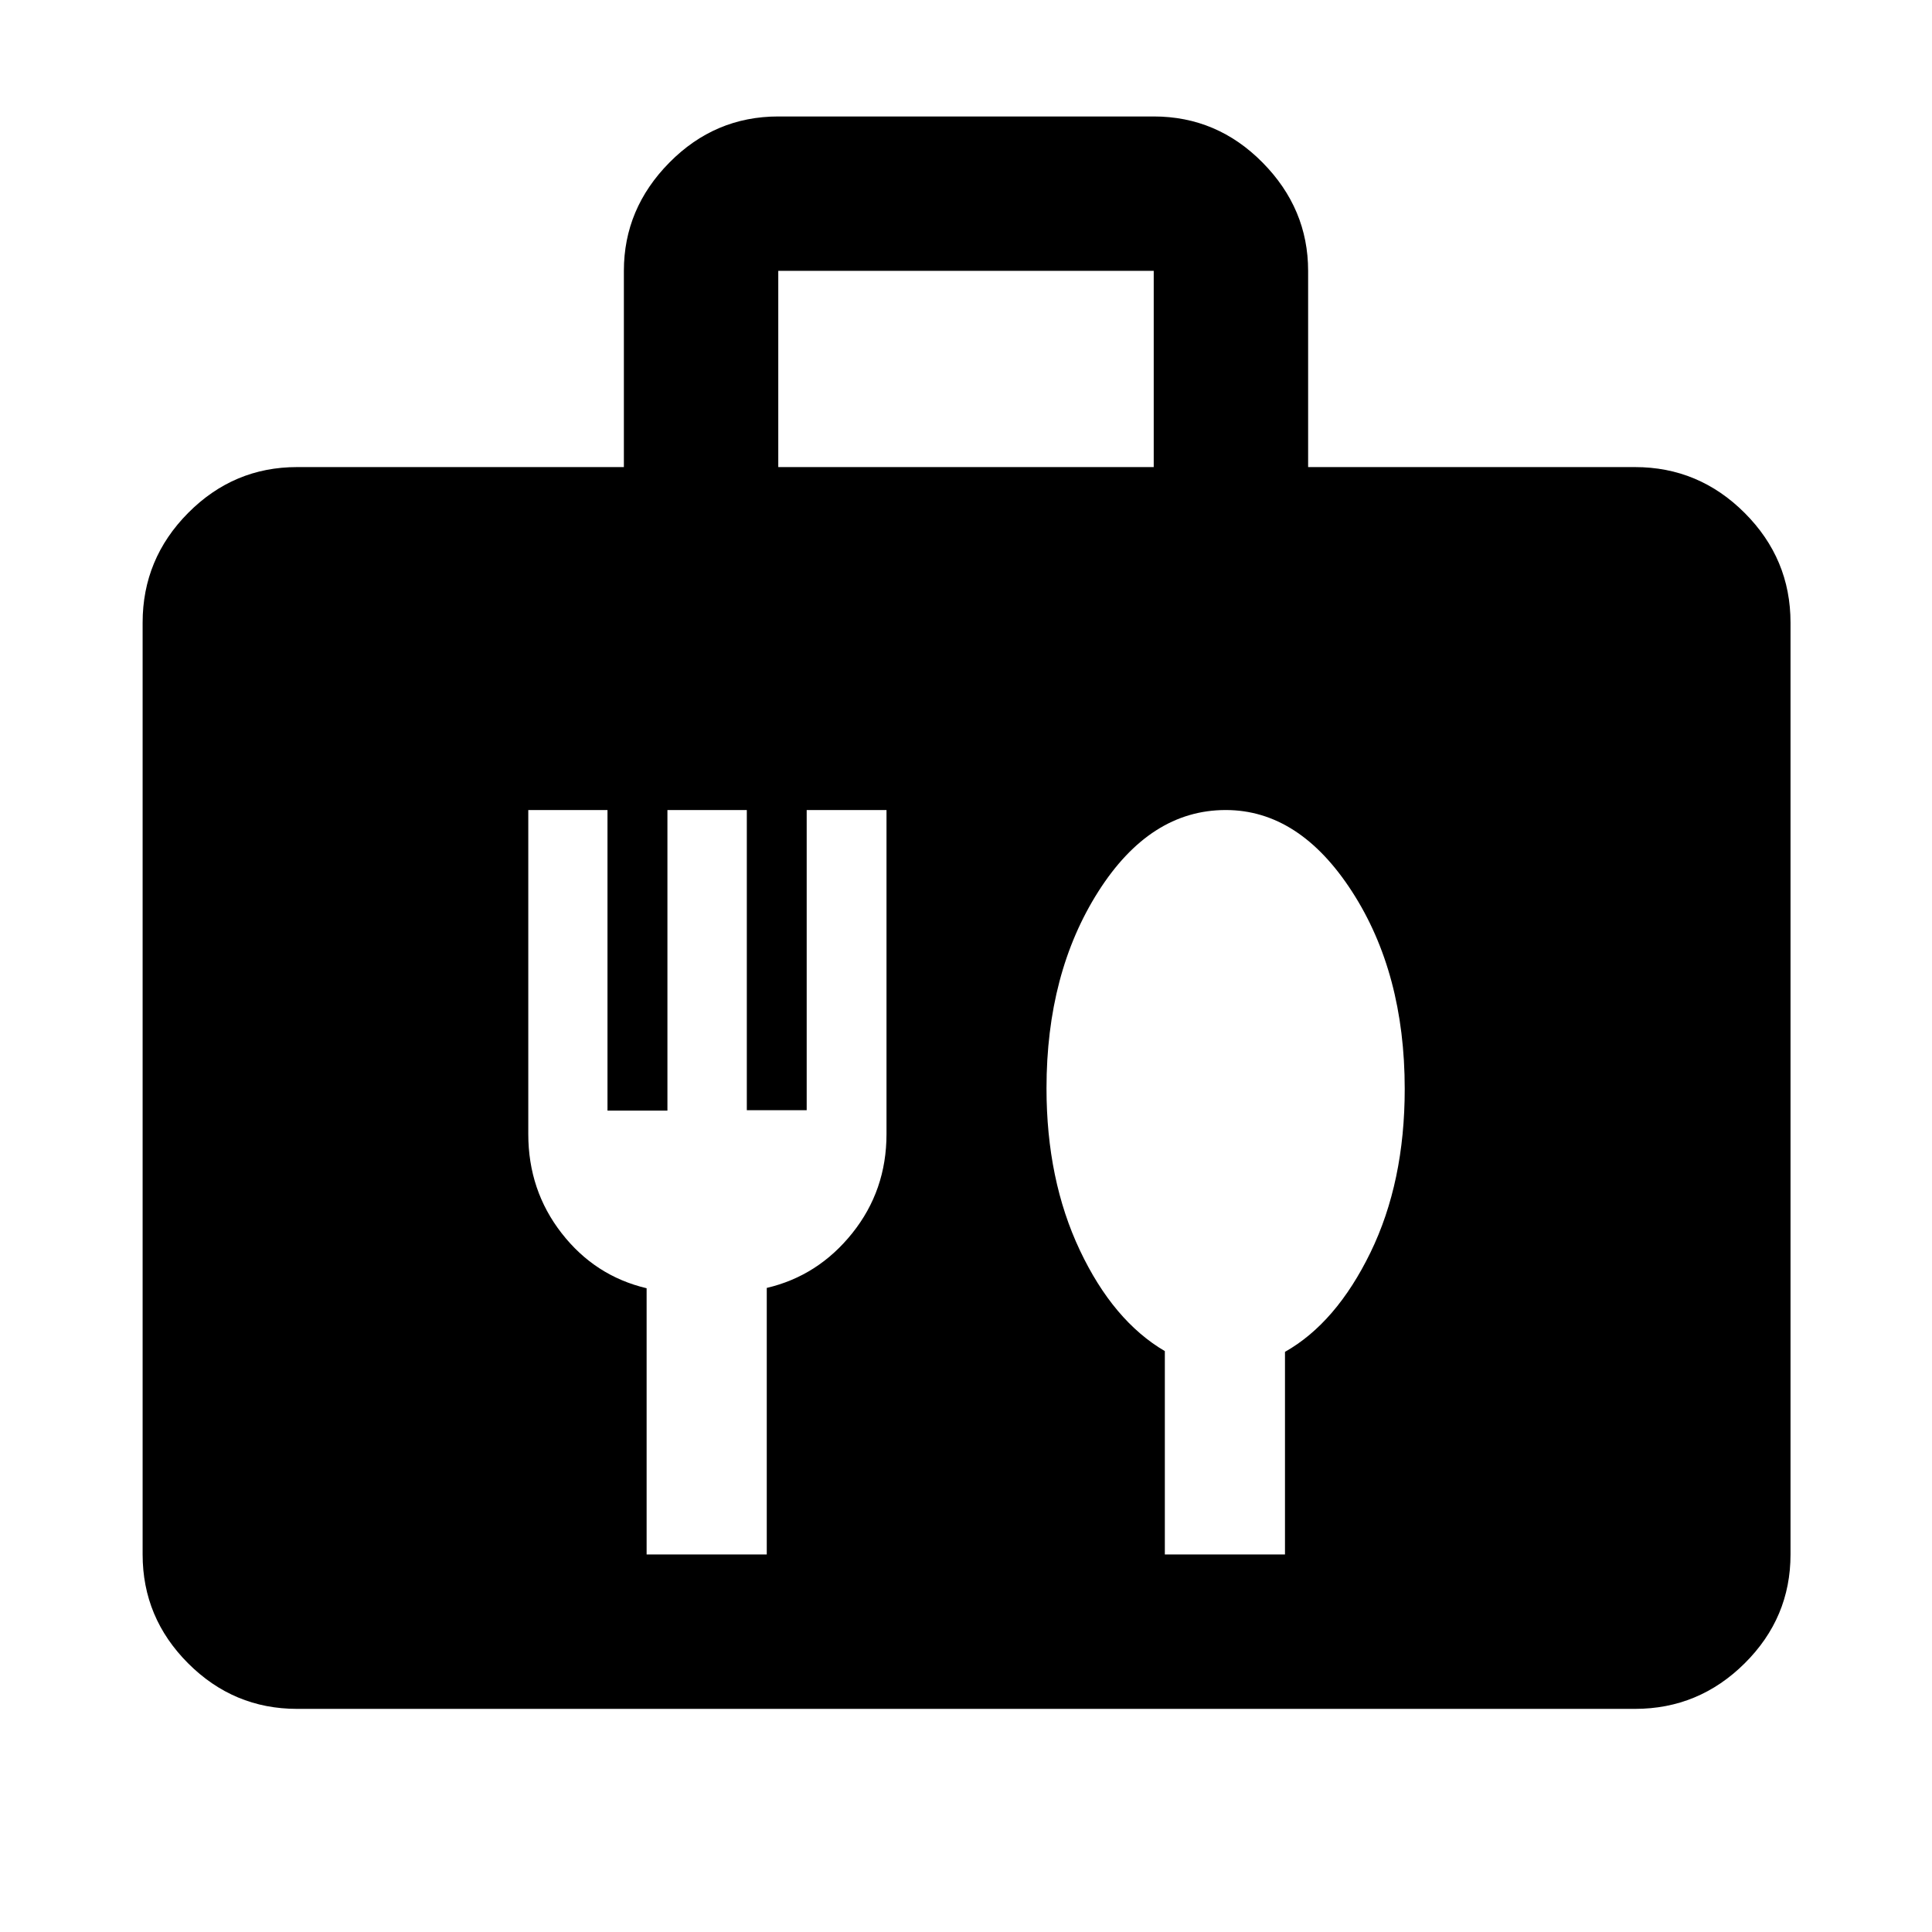 <svg xmlns="http://www.w3.org/2000/svg" height="48" viewBox="0 -960 960 960" width="48"><path d="M147.59-110.87q-31.48 0-54.1-22.62t-22.62-54.1v-463.04q0-31.71 22.62-54.5 22.62-22.78 54.1-22.78H310v-97.53q0-30.89 22.62-53.79t54.1-22.9h186.56q31.48 0 54.1 22.92Q650-856.3 650-825.41v97.5h162.41q31.71 0 54.5 22.78 22.79 22.79 22.79 54.5v463.04q0 31.48-22.79 54.1t-54.5 22.62H147.59Zm239.13-617.04h186.56v-97.5H386.72v97.5ZM381-187.59v-132.45q25.5-5.96 42.5-27.21t17-49.25v-161h-39.66v149.15h-29.75V-557.5h-39.45v149.35h-29.78V-557.5H262.5v161q0 28 16.58 49.28 16.57 21.28 42.22 27.34v132.29H381Zm257.5 0v-100.68q25.43-14.38 42.47-49.35Q698-372.59 698-418.89q0-57.61-26.19-98.11t-62.76-40.5q-37.55 0-63.3 40.5T520-419.22q0 45.42 16.58 80.48 16.57 35.06 42.22 50.1v101.05h59.7Z"/></svg>